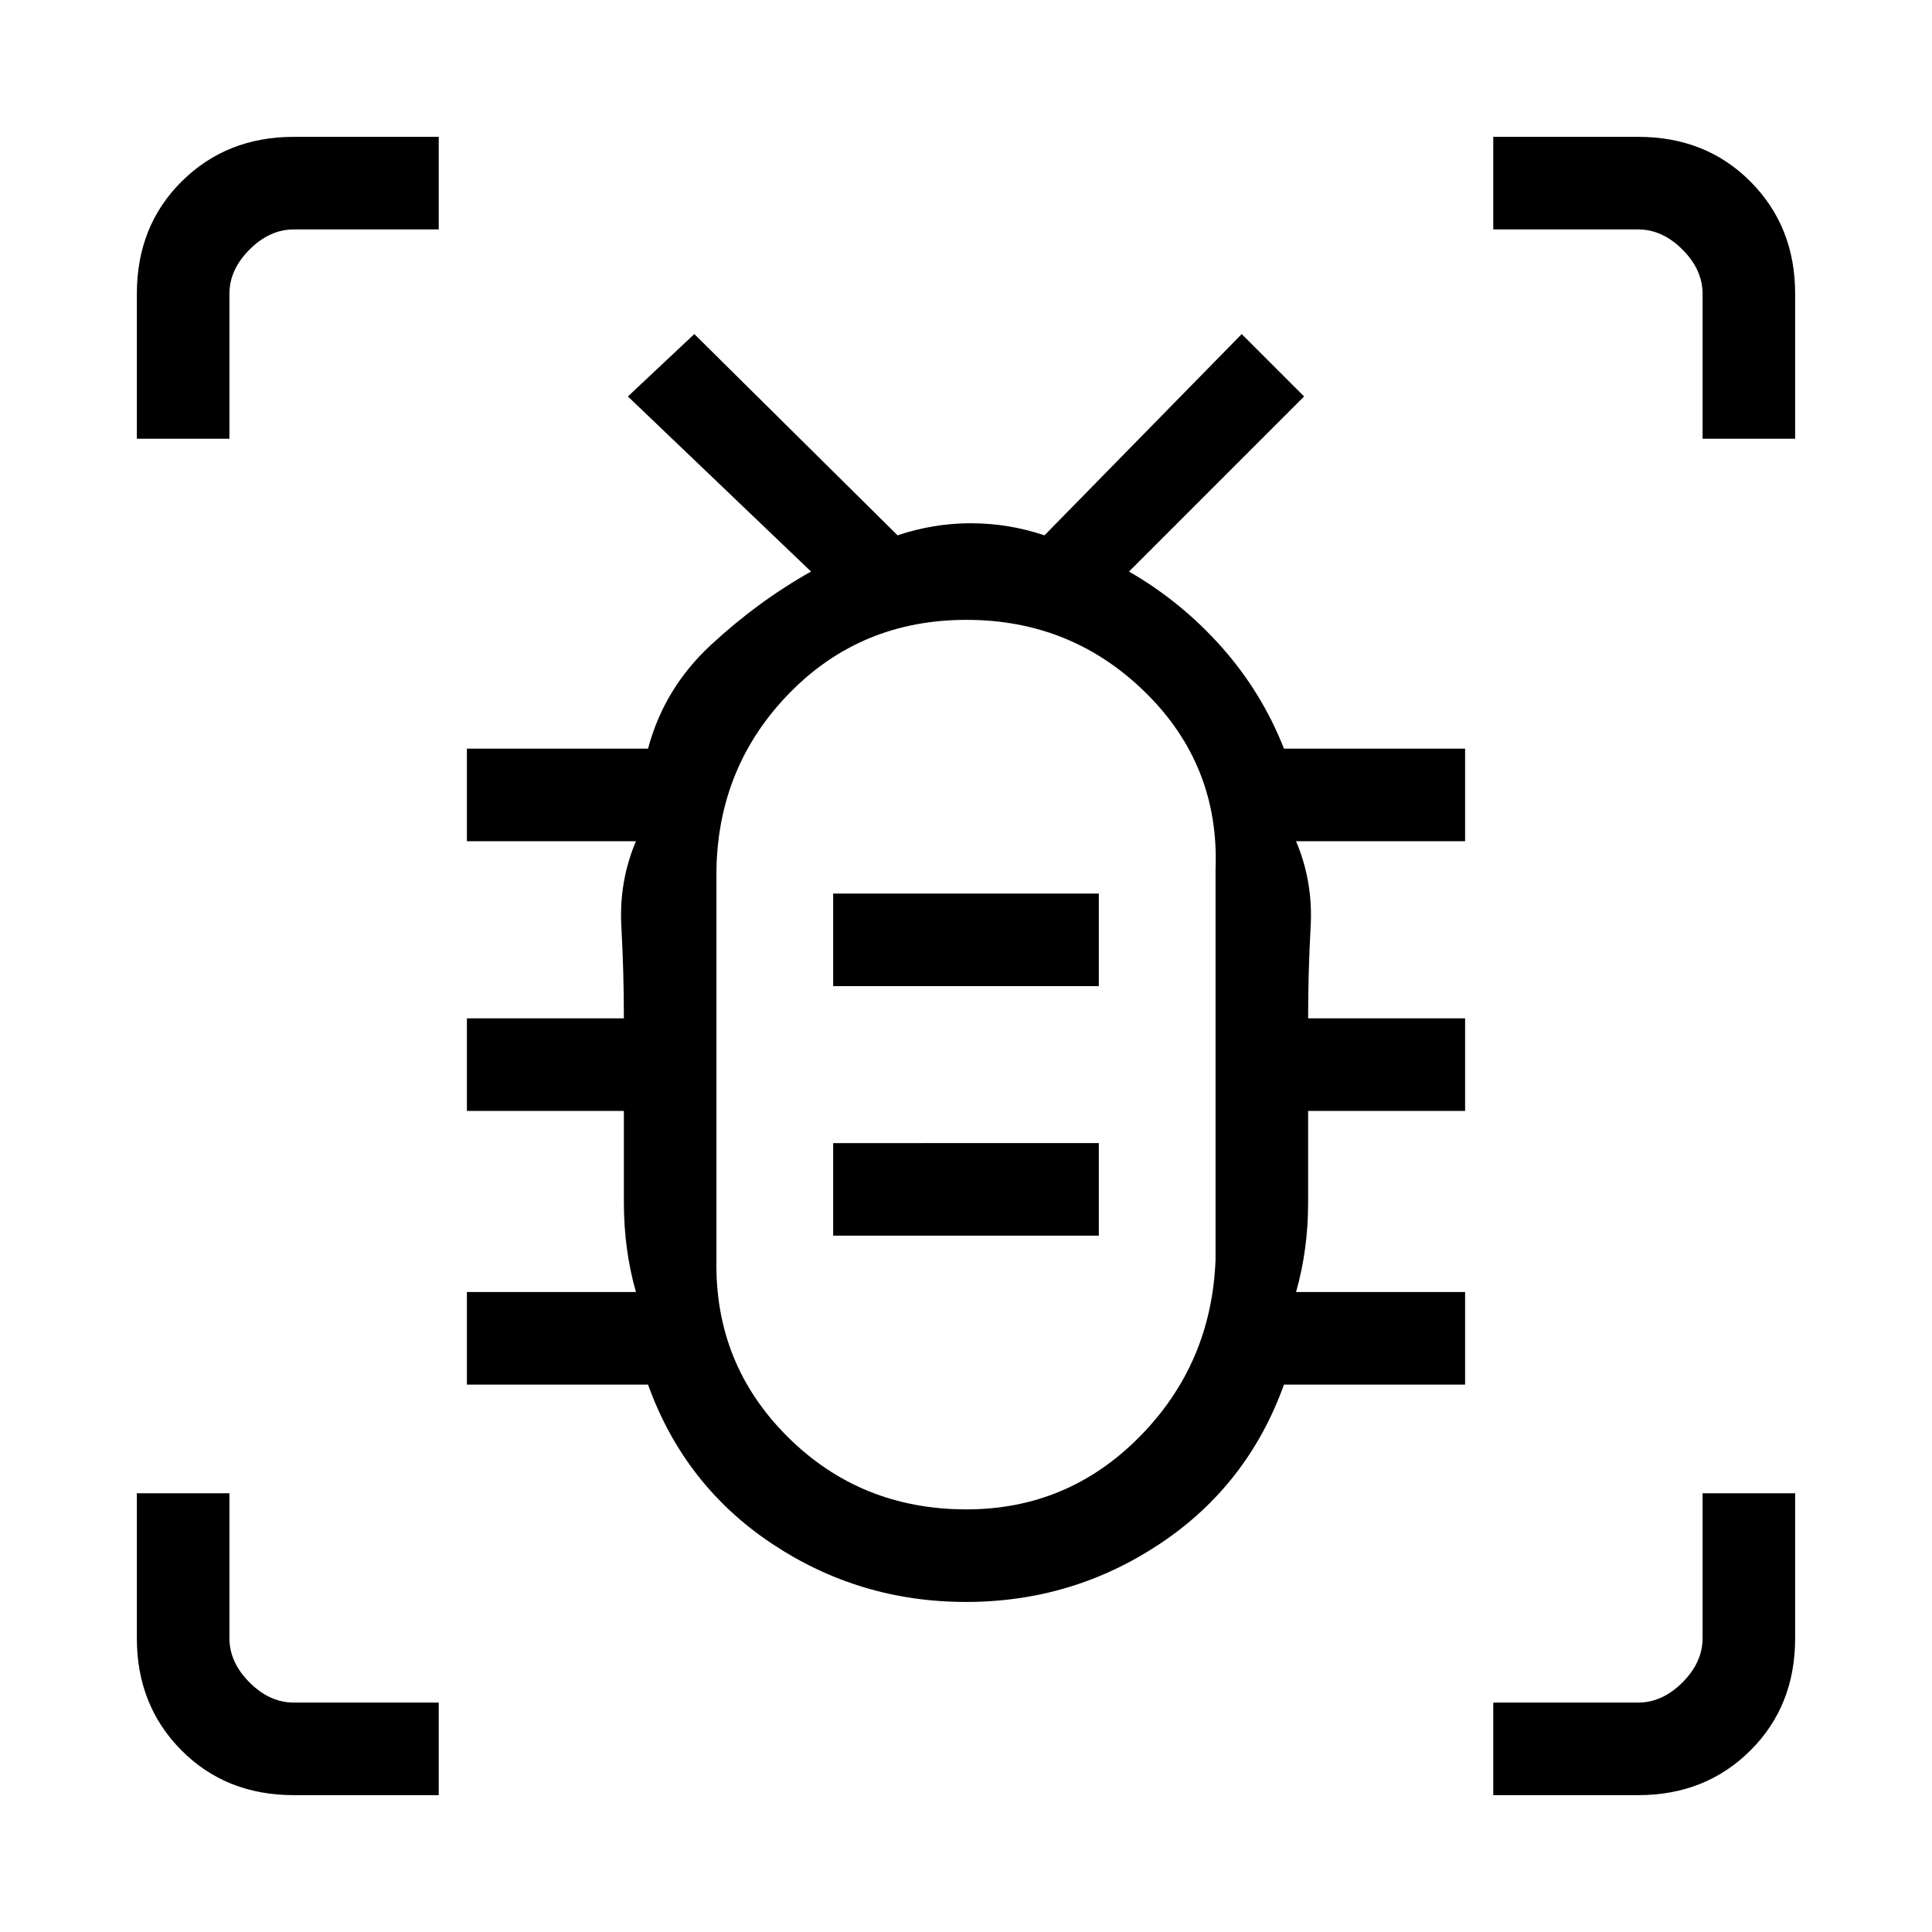 <svg xmlns="http://www.w3.org/2000/svg" height="20" viewBox="0 -960 960 960" width="20"><path d="M480.25-210q50.42 0 86.09-36.18Q602-282.35 604-334v-194q2-51.65-34.75-87.83-36.75-36.17-89-36.17t-87.75 36.17Q357-579.65 356-528v194q-1 51.65 35.25 87.82 36.25 36.18 89 36.18ZM414-346h132v-46H414v46Zm0-124h132v-46H414v46Zm66 41Zm0 265q-53 0-96.5-29T322-272h-90v-46h84q-6-21-6-44.5V-408h-78v-46h78q0-23-1.25-45.5T316-542h-84v-46h90q8-30 31.3-51.59Q376.6-661.18 403-676l-91-87 33-31 101 100q17.86-6 36.43-6t36.57 6l98-100 31 31-87 87q26 15 46 37.5t31 50.5h90v46h-84q8.5 20 7.25 42.5T650-454h78v46h-78v45.5q0 23.5-6 44.5h84v46h-90q-18 50-61.5 79T480-164ZM68-742v-72q0-33.72 22.29-55.86T146-892h72v46h-72q-12 0-22 10t-10 22v72H68ZM218-68h-72q-33.72 0-55.86-22.29T68-146v-72h46v72q0 12 10 22t22 10h72v46Zm524 0v-46h72q12 0 22-10t10-22v-72h46v72q0 33.72-22.29 55.86T814-68h-72Zm104-674v-72q0-12-10-22t-22-10h-72v-46h72q33.72 0 55.86 22.29T892-814v72h-46Z"/></svg>